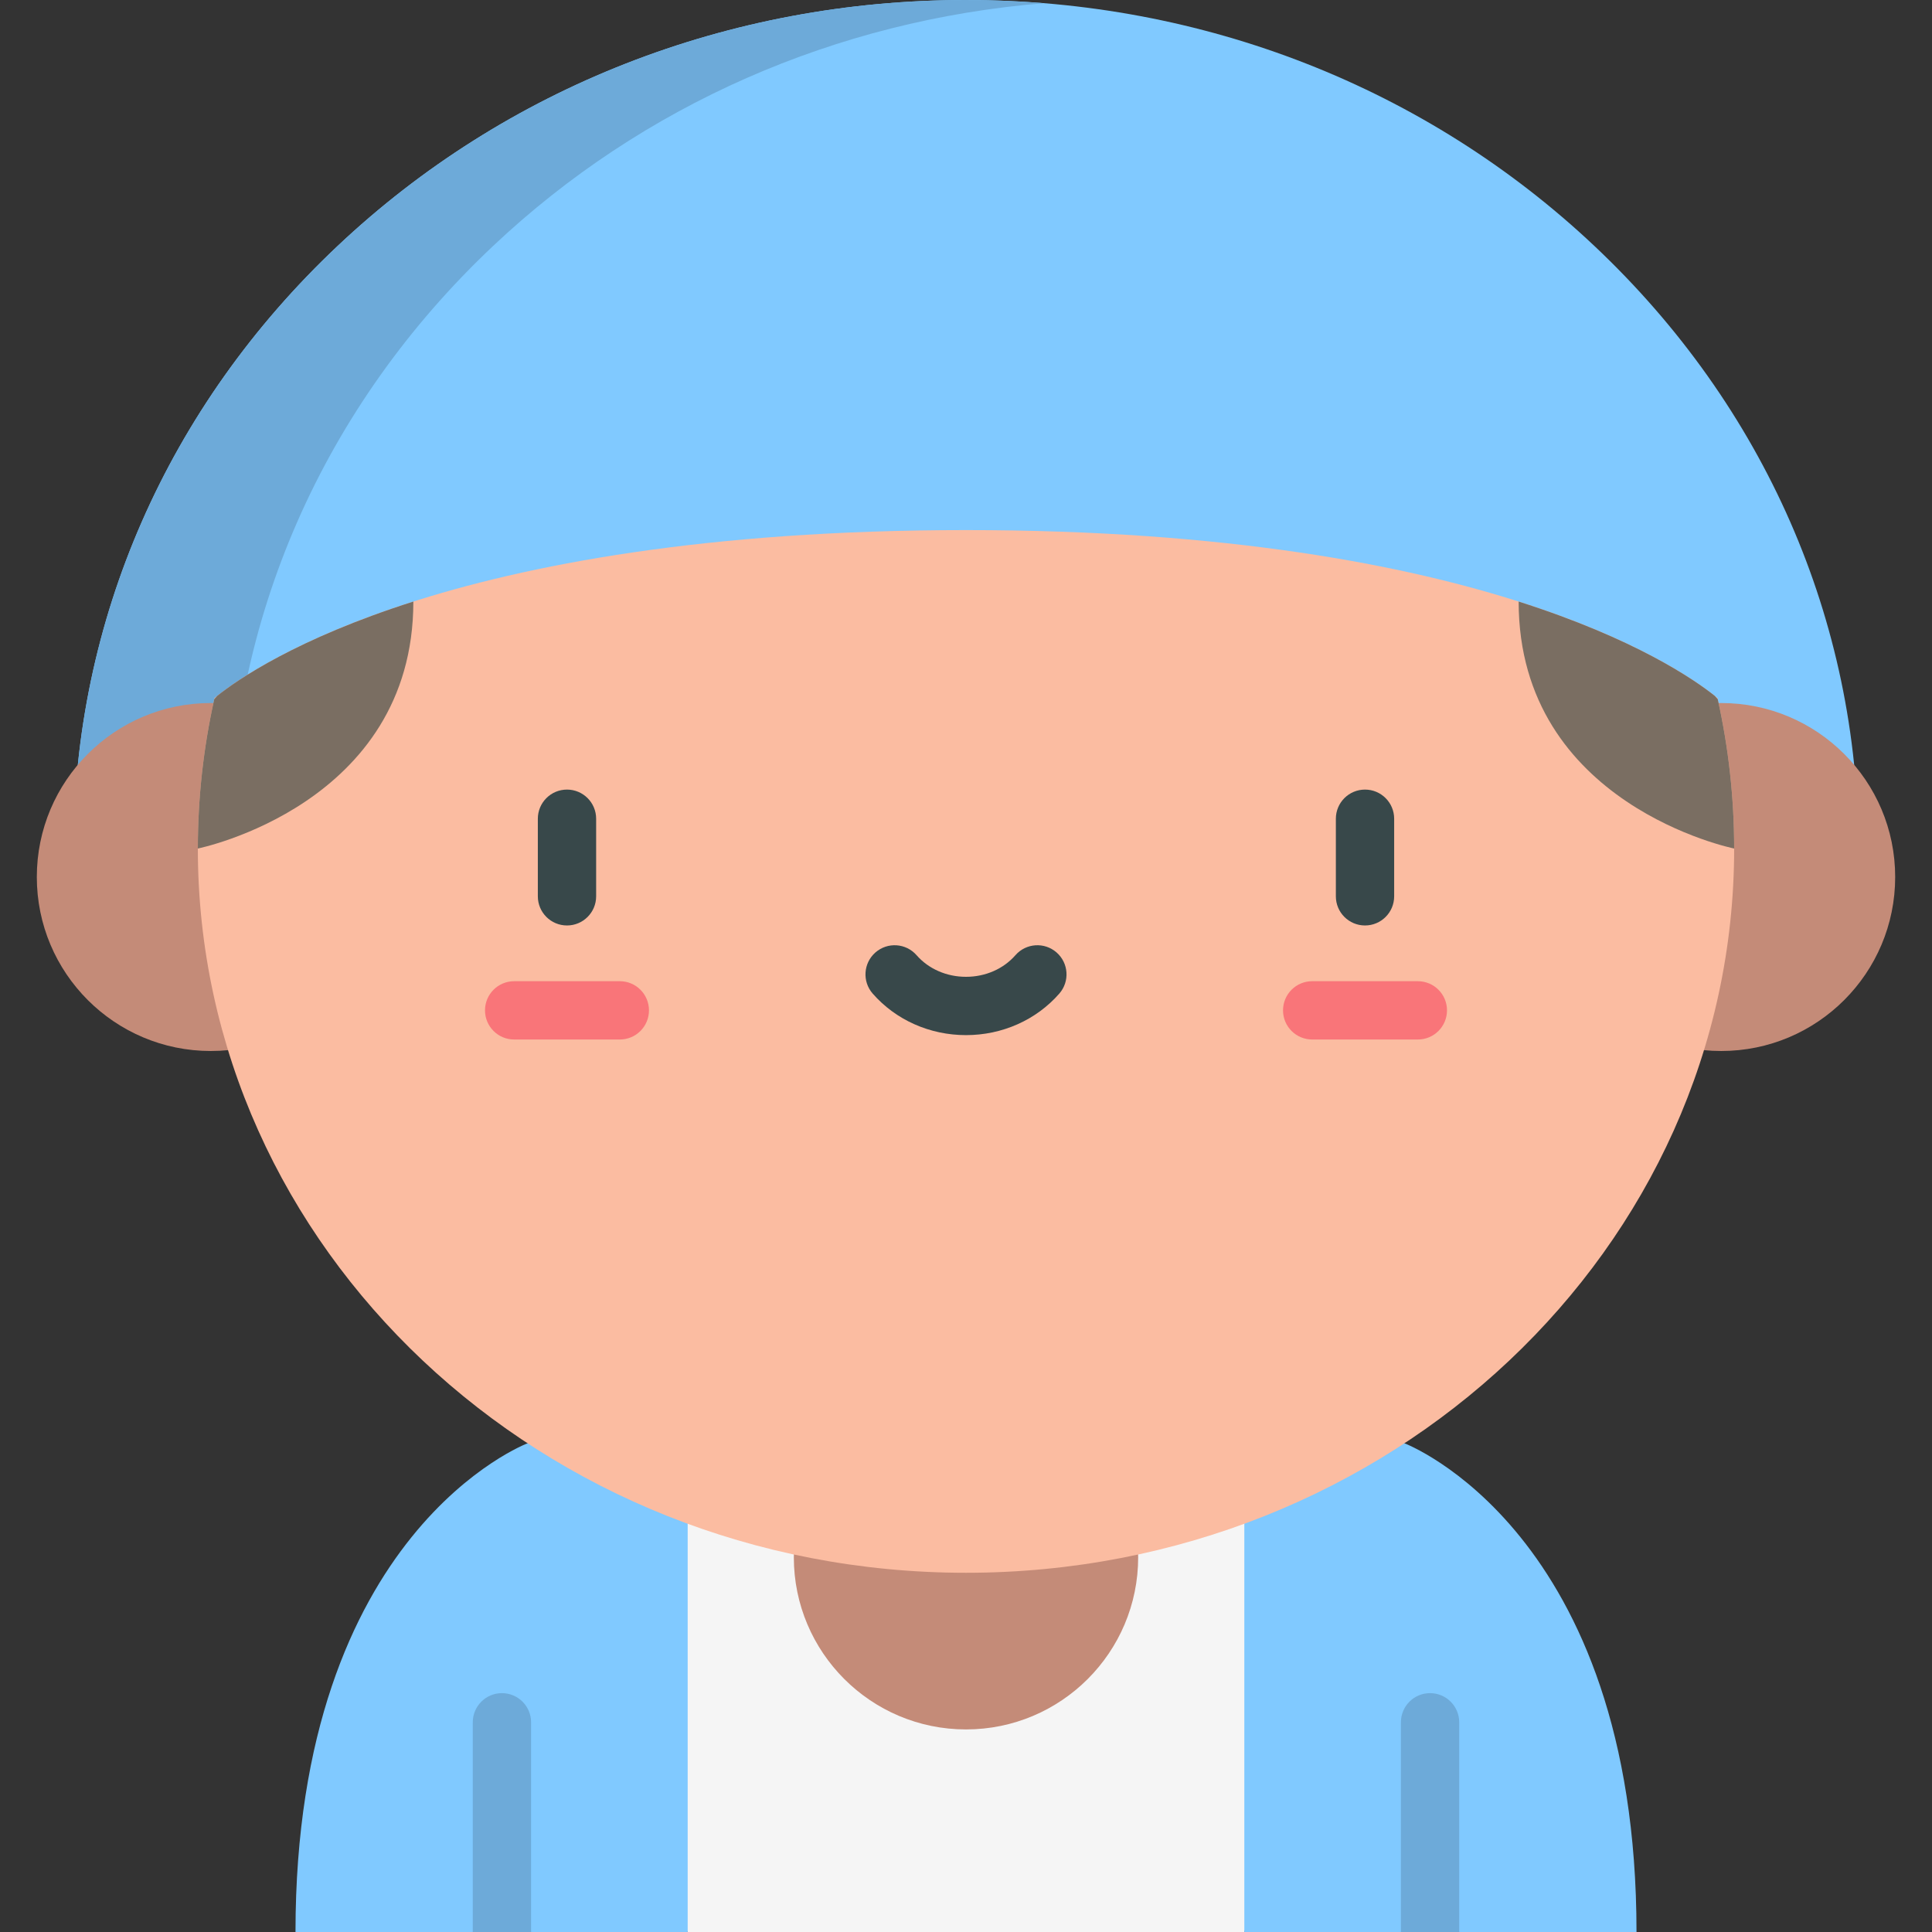 <?xml version="1.0"?>
<svg xmlns="http://www.w3.org/2000/svg" xmlns:xlink="http://www.w3.org/1999/xlink" version="1.1" id="Capa_1" x="0px" y="0px" viewBox="0 0 512.001 512.001" style="enable-background:new 0 0 512.001 512.001;" xml:space="preserve" width="512px" height="512px" class=""><rect x="0" y="0" width="512.001" height="512.001" fill="#333333" stroke="none"/><g><polygon style="fill:#F5F5F5;" points="329.759,382.482 182.242,382.482 157.546,458.313 182.242,512 329.759,512 347.741,447.241   " data-original="#F5F5F5"/><g>
	<path style="fill:#80C9FF;" d="M139.821,382.483c0,0-61.512,23.176-61.512,129.518h46.983l7.726-6.252l7.726,6.252h41.498V382.483   H139.821z" data-original="#80C9FF"/>
	<path style="fill:#80C9FF;" d="M372.181,382.483h-42.422V512h41.498l7.726-5.961L386.71,512h46.982   C433.693,405.659,372.181,382.483,372.181,382.483z" data-original="#80C9FF"/>
</g><circle style="fill:#C48B78" cx="256.001" cy="412.691" r="45.627" data-original="#E3A98E" class="active-path" data-old_color="#C58C79"/><g>
	<path style="fill:#6DAAD9;" d="M371.257,512v-55.574c0-4.267,3.458-7.726,7.726-7.726c4.268,0,7.726,3.459,7.726,7.726V512H371.257   z" data-original="#6DAAD9" class=""/>
	<path style="fill:#6DAAD9;" d="M125.291,512v-55.574c0-4.267,3.459-7.726,7.726-7.726s7.726,3.459,7.726,7.726V512H125.291z" data-original="#6DAAD9" class=""/>
</g><path style="fill:#80C9FF;" d="M19.5,224.868c0-60.432,24.847-117.142,69.965-159.68C134.049,23.151,193.192,0,256.001,0  s121.952,23.151,166.537,65.188c45.117,42.539,69.964,99.248,69.964,159.68H19.5z" data-original="#80C9FF"/><path style="fill:#6DAAD9;" d="M130.671,65.188C170.345,27.781,221.55,5.346,276.604,0.853C269.789,0.298,262.919,0,256.001,0  C193.192,0,134.049,23.15,89.464,65.188c-45.117,42.538-69.965,99.248-69.965,159.68h41.207  C60.707,164.435,85.554,107.727,130.671,65.188z" data-original="#6DAAD9" class=""/><g>
	<circle style="fill:#C48B78" cx="55.867" cy="232.419" r="46.109" data-original="#E3A98E" class="active-path" data-old_color="#C58C79"/>
	<circle style="fill:#C48B78" cx="456.134" cy="232.419" r="46.109" data-original="#E3A98E" class="active-path" data-old_color="#C58C79"/>
</g><path style="fill:#FBBCA1" d="M256.001,140.479c-138.368,0-190.135,37.059-199.159,44.521c-2.882,12.863-4.41,26.196-4.41,39.868  c0,106.004,91.14,191.936,203.568,191.936s203.568-85.933,203.568-191.936c0-13.672-1.528-27.005-4.41-39.868  C446.136,177.537,394.368,140.479,256.001,140.479z" data-original="#FBBCA1" class=""/><path style="fill:#38484A;" d="M361.743,245.26c-4.268,0-7.726-3.459-7.726-7.726v-20.56c0-4.267,3.458-7.726,7.726-7.726  s7.726,3.459,7.726,7.726v20.56C369.47,241.801,366.011,245.26,361.743,245.26z" data-original="#38484A" class=""/><path style="fill:#F97579;" d="M375.745,275.481h-28.003c-4.268,0-7.726-3.459-7.726-7.726s3.458-7.726,7.726-7.726h28.003  c4.268,0,7.726,3.459,7.726,7.726S380.013,275.481,375.745,275.481z" data-original="#F97579" class=""/><path style="fill:#38484A;" d="M150.259,245.26c-4.267,0-7.726-3.459-7.726-7.726v-20.56c0-4.267,3.459-7.726,7.726-7.726  c4.267,0,7.726,3.459,7.726,7.726v20.56C157.985,241.801,154.526,245.26,150.259,245.26z" data-original="#38484A" class=""/><path style="fill:#F97579;" d="M164.26,275.481h-28.003c-4.267,0-7.726-3.459-7.726-7.726s3.459-7.726,7.726-7.726h28.003  c4.267,0,7.726,3.459,7.726,7.726S168.527,275.481,164.26,275.481z" data-original="#F97579" class=""/><path style="fill:#38484A;" d="M256.002,274.319c-9.6,0-18.613-4.013-24.731-11.009c-2.809-3.213-2.481-8.094,0.731-10.902  c3.213-2.808,8.094-2.482,10.902,0.731c3.182,3.64,7.955,5.727,13.097,5.727c5.142,0,9.914-2.087,13.095-5.726  c2.81-3.214,7.69-3.541,10.902-0.734c3.213,2.808,3.542,7.689,0.733,10.902C274.616,270.306,265.602,274.319,256.002,274.319z" data-original="#38484A" class=""/><g>
	<path style="fill:#7A6E62" d="M109.543,159.422L109.543,159.422c-30.962,9.86-46.626,20.724-51.987,25l-0.774,0.86   c-2.841,12.776-4.35,26.013-4.35,39.586C52.433,224.869,109.543,213.357,109.543,159.422z" data-original="#7A6E62" class=""/>
	<path style="fill:#7A6E62" d="M402.458,159.422L402.458,159.422c30.962,9.86,46.626,20.724,51.987,25l0.774,0.86   c2.841,12.776,4.35,26.013,4.35,39.586C459.568,224.869,402.458,213.357,402.458,159.422z" data-original="#7A6E62" class=""/>
</g></g> </svg>
